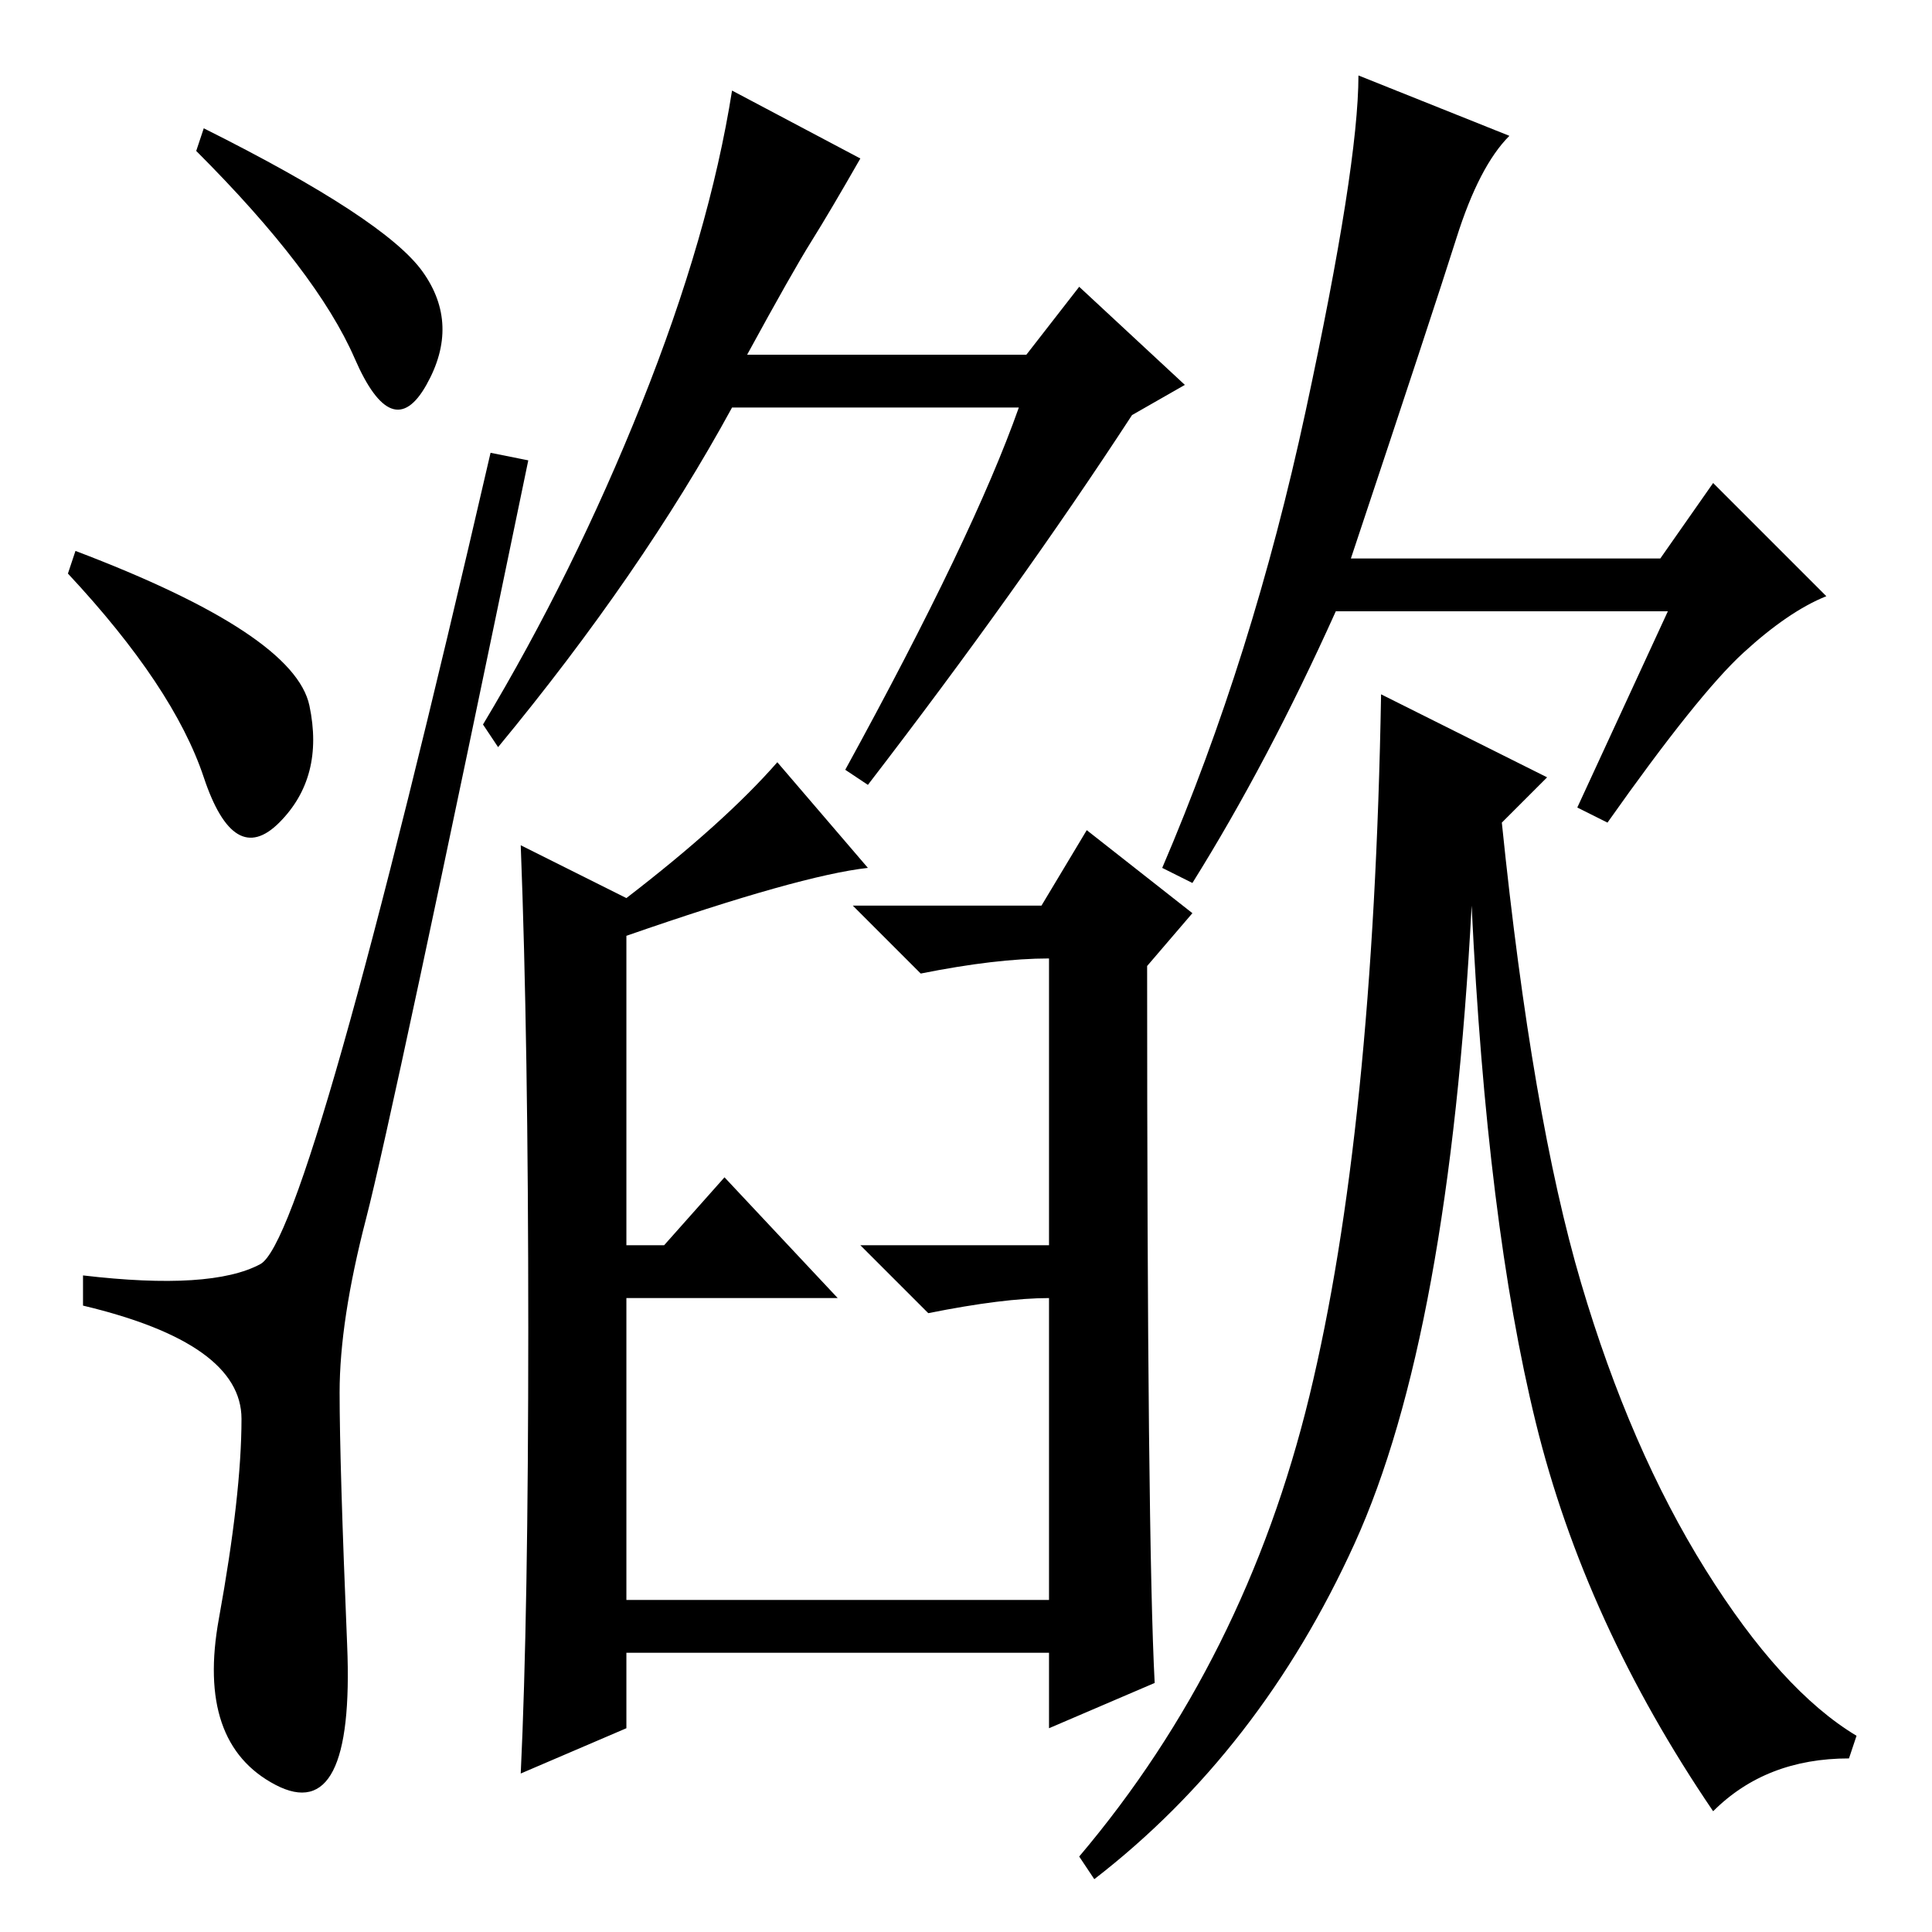 <?xml version="1.0" standalone="no"?>
<!DOCTYPE svg PUBLIC "-//W3C//DTD SVG 1.1//EN" "http://www.w3.org/Graphics/SVG/1.1/DTD/svg11.dtd" >
<svg xmlns="http://www.w3.org/2000/svg" xmlns:xlink="http://www.w3.org/1999/xlink" version="1.1" viewBox="0 -36 256 256">
  <g transform="matrix(1 0 0 -1 0 220)">
   <path fill="currentColor"
d="M27 239q24 -12 29 -19t0.5 -15t-9.5 3.5t-21 27.5zM10 183q29 -11 31 -20.5t-4 -15.5t-10 6t-18 27zM34.5 88.5q6.5 3.5 30.5 107.5l5 -1q-18 -87 -21.5 -100.5t-3.5 -23t1 -33.5t-9.5 -18.5t-7.5 22t3 26.5t-21 15v4q17 -2 23.5 1.5zM107.5 224q-2.5 -4 -8.5 -15h37l7 9
l14 -13l-7 -4q-15 -23 -35 -49l-3 2q17 31 23 48h-38q-12 -22 -31 -45l-2 3q12 20 21 42.5t12 41.5l17 -9q-4 -7 -6.5 -11zM153 33l-14 -6v10h-56v-10l-14 -6q1 21 1 59t-1 64l14 -7q13 10 20 18l12 -14q-9 -1 -32 -9v-41h5l8 9l15 -16h-28v-40h56v40q-6 0 -16 -2l-9 9h25
v38q-7 0 -17 -2l-9 9h25l6 10l14 -11l-6 -7q0 -76 1 -95zM200 238q-4 -4 -7 -13.5t-14 -42.5h41l7 10l15 -15q-5 -2 -11 -7.5t-18 -22.5l-4 2l12 26h-44q-9 -20 -19 -36l-4 2q12 28 19 60.5t7 44.5zM205 153l-6 -6q4 -39 10.5 -61t16.5 -38t20 -22l-1 -3q-11 0 -18 -7
q-17 25 -23.5 51.5t-8.5 68.5q-3 -57 -15.5 -84.5t-34.5 -44.5l-2 3q22 26 30.5 61t9.5 93z" />
  </g>

</svg>
